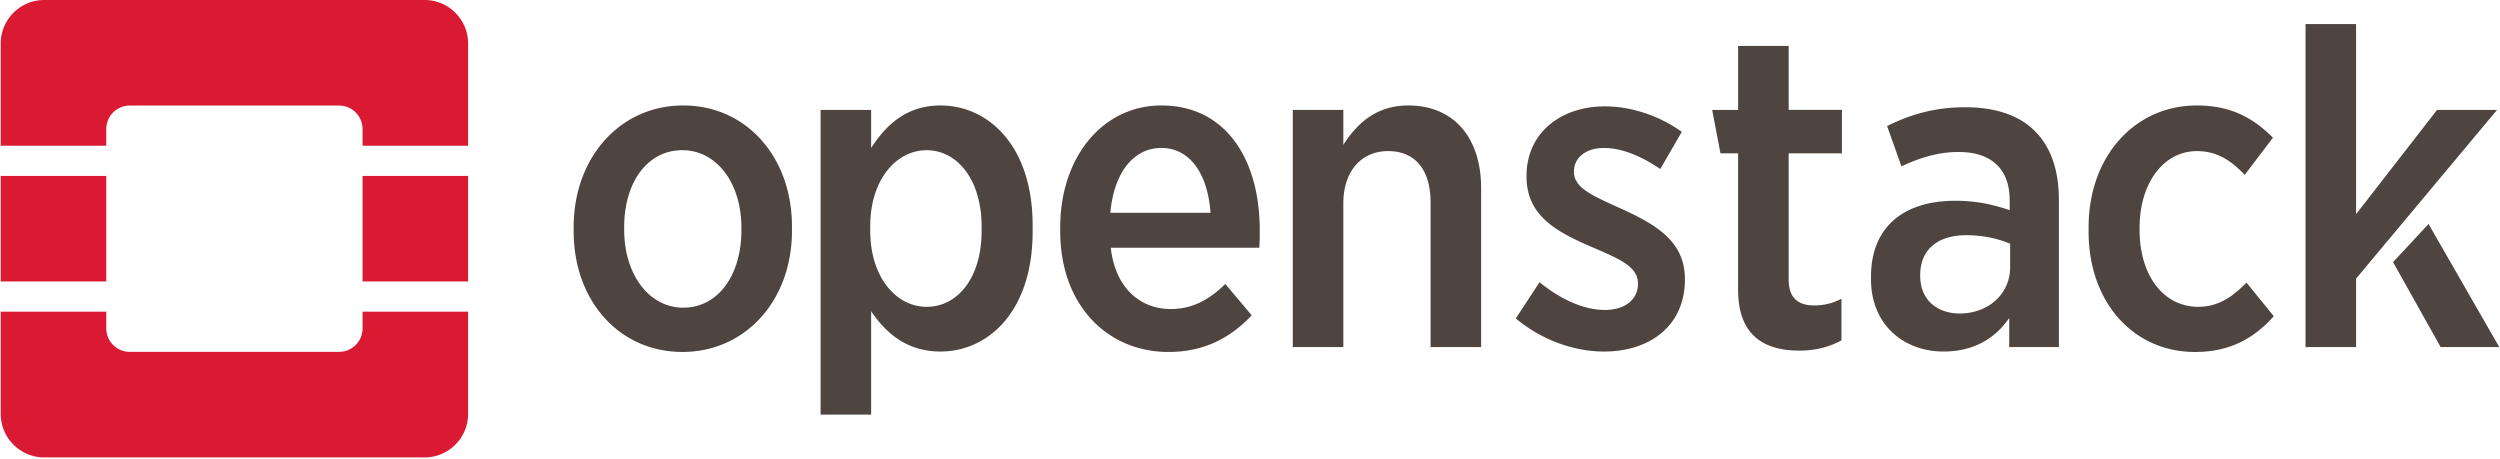 <svg xmlns="http://www.w3.org/2000/svg" width="5.45em" height="1em" viewBox="0 0 512 94"><path fill="#DA1A32" d="M21.63 63.868v3.425a4.81 4.81 0 0 0 4.812 4.811h42.89a4.81 4.81 0 0 0 4.812-4.81v-3.426H95.77v20.969c0 4.894-4.004 8.898-8.898 8.898H8.898C4.004 93.735 0 89.73 0 84.837v-20.97zm-.003-27.816V57.68H0V36.052zm74.143 0V57.68H74.144V36.052zM86.872 0c4.894 0 8.898 4.004 8.898 8.902v20.965H74.144v-3.425a4.81 4.81 0 0 0-4.811-4.811H26.438a4.81 4.81 0 0 0-4.811 4.81v3.426H0V8.897C0 4.005 4.004 0 8.898 0Z"/><path fill="#4E4540" d="M192.572 21.61c9.717 0 18.887 8.159 18.887 24.572v1.284c0 16.32-9.076 24.567-18.887 24.567c-7.06 0-11.276-3.945-14.209-8.252V84.96h-10.358V22.524h10.358v7.796c3.024-4.674 7.24-8.71 14.21-8.71m257.46 0c6.969 0 11.551 2.568 15.587 6.603l-5.776 7.61c-2.567-2.657-5.41-4.858-9.811-4.858c-6.788 0-11.737 6.508-11.737 15.678v.457c0 9.44 4.95 15.768 12.009 15.768c4.216 0 7.059-2.107 9.901-4.95l5.591 6.875c-3.85 4.307-8.709 7.331-16.13 7.335c-12.65 0-21.82-10.177-21.82-24.662v-.917c0-14.485 9.441-24.938 22.186-24.938m-212.203 0c13.201 0 20.17 11.005 20.17 25.58v.3a56.602 56.602 0 0 1-.09 3.275h-30.44c.913 8.158 5.957 12.56 12.284 12.56c4.582 0 7.976-2.016 11.185-5.134l5.41 6.417c-4.402 4.677-9.812 7.516-17.056 7.516c-12.469 0-22.186-9.532-22.186-24.753v-.732c0-14.575 8.804-25.028 20.721-25.028m-97.963-.003c12.835 0 22.276 10.453 22.276 24.847v.827c0 14.303-9.535 24.843-22.457 24.84c-12.835 0-22.28-10.36-22.28-24.754v-.822c0-14.304 9.532-24.938 22.461-24.938m188.848.185c5.41 0 11.185 1.925 15.768 5.224l-4.402 7.61c-3.665-2.472-7.7-4.306-11.551-4.306c-3.85 0-6.142 2.11-6.142 4.768v.185c0 3.208 3.85 4.858 9.535 7.425c7.516 3.394 13.202 6.874 13.202 14.485v.09c0 9.536-7.24 14.76-16.591 14.764c-5.776 0-12.465-2.11-18.06-6.783l4.858-7.426c4.402 3.571 9.08 5.682 13.387 5.682s6.783-2.292 6.783-5.32v-.09c0-3.484-3.76-5.043-9.535-7.52c-7.245-3.118-13.296-6.417-13.296-14.394v-.185c0-8.709 6.969-14.21 16.044-14.21m73.884.185c6.326 0 11.185 1.74 14.303 4.949c3.209 3.209 4.858 7.977 4.858 14.032V71.12h-10.177v-5.96c-2.843 4.121-7.15 6.873-13.477 6.873c-8.067 0-14.85-5.405-14.85-14.85v-.457c0-10.45 6.968-15.583 17.236-15.583c4.583 0 7.886.823 11.186 1.925v-2.02c0-6.508-3.851-9.901-10.454-9.901c-4.677 0-8.527 1.468-11.736 2.933l-2.933-8.253c4.673-2.29 9.536-3.85 16.044-3.85M366.384 9.41v13.11h10.91v8.894h-10.91V57.27c0 3.76 1.925 5.32 5.225 5.32c2.02 0 3.854-.457 5.594-1.375v8.528c-2.382 1.284-5.134 2.11-8.622 2.103c-7.15 0-12.56-3.024-12.56-12.47v-27.96h-3.614l-1.7-8.895h5.318V9.41zm-77.963 12.2c9.35 0 14.942 6.6 14.942 16.962V71.12h-10.359V41.505c0-6.784-3.209-10.544-8.709-10.544c-5.41 0-9.17 4.036-9.17 10.73V71.12h-10.358V22.528h10.359v7.15c2.752-4.307 6.693-8.067 13.295-8.067M497.506 45.9l14.492 25.217h-12.012l-9.752-17.402zM482.659 4.925v38.962l16.595-21.363h12.287L482.66 57.092v14.024H472.3V4.926zm-79.876 43.273c-5.957 0-9.442 3.024-9.442 8.158v.185c0 4.858 3.39 7.61 7.882 7.7c5.961.091 10.544-3.944 10.544-9.444v-4.859c-2.382-1.008-5.5-1.74-8.984-1.74M139.677 30.776c-7.24 0-11.918 6.69-11.918 15.769v.55c0 9.08 5.044 15.954 12.103 15.95c7.24 0 11.918-6.784 11.918-15.859v-.55c0-9.076-5.044-15.86-12.103-15.86m50.053.004c-6.233 0-11.552 6.048-11.552 15.583v.918c0 9.536 5.32 15.587 11.552 15.59c6.327 0 11.275-5.866 11.275-15.586v-.827c0-9.717-5.039-15.678-11.275-15.678m48.1-.46c-5.686 0-9.718 5.043-10.45 13.291h20.536c-.551-7.7-4.035-13.291-10.087-13.291"/></svg>